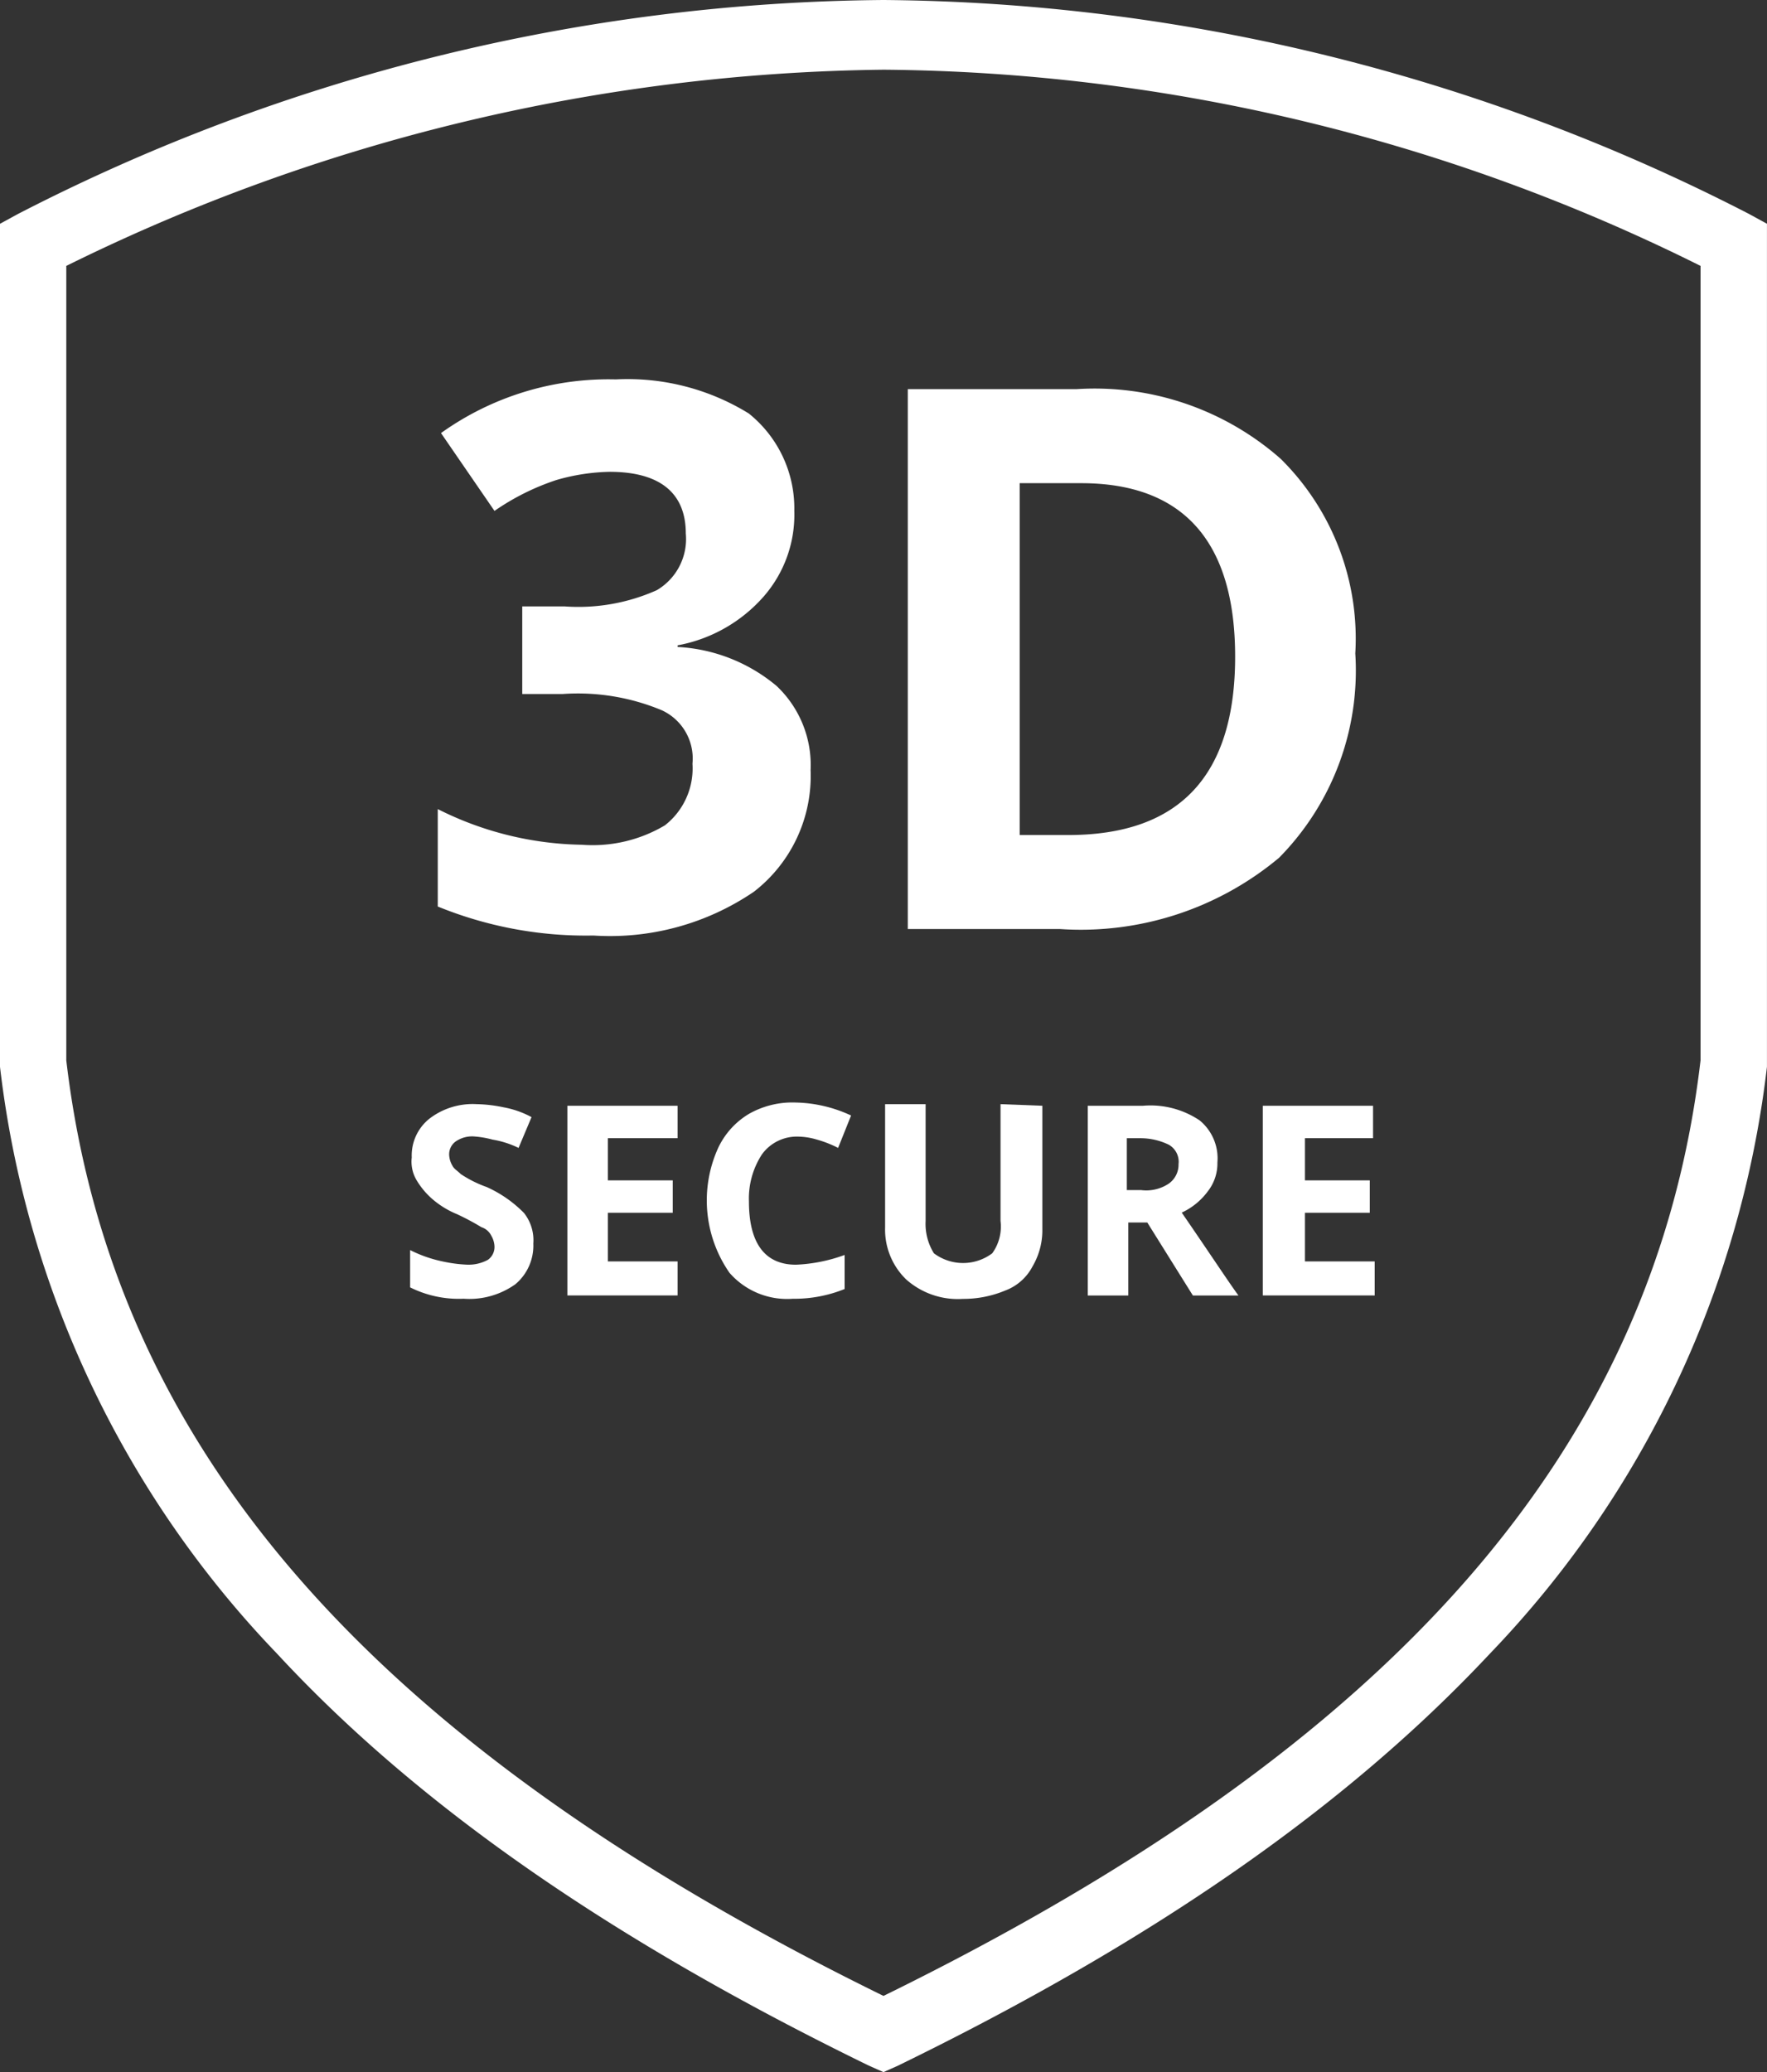 <svg id="_3d-secure_logo" data-name="3d-secure logo" xmlns="http://www.w3.org/2000/svg" width="42.645" height="50" viewBox="0 0 42.645 50">
  <rect x="0" y="0" width="42.645" height="50" fill="#333333" stroke="none"/>
  <path id="Path_181389" data-name="Path 181389" d="M21.322,50l-.352-.156c-6.182-3.013-10.876-6.26-14.28-9.937A24.542,24.542,0,0,1,0,25.743V5.4l.43-.235A46.336,46.336,0,0,1,21.322,0h0A46.336,46.336,0,0,1,42.214,5.164l.43.235V25.743a24.542,24.542,0,0,1-6.69,14.163c-3.443,3.678-8.1,6.925-14.28,9.937ZM1.6,25.587C2.7,34.937,8.959,42.1,21.322,48.161,33.685,42.1,39.945,34.937,41.041,25.587V6.416A44.95,44.95,0,0,0,21.322,1.682,45.632,45.632,0,0,0,1.6,6.416Z" fill="#fff"/>
  <g id="Group_169670" data-name="Group 169670" transform="translate(10.563 9.155)">
    <path id="Path_181390" data-name="Path 181390" d="M35.607,26.569a3,3,0,0,1-.743,2.074,3.642,3.642,0,0,1-2.074,1.174v.039a4.052,4.052,0,0,1,2.387.939A2.624,2.624,0,0,1,36,32.829a3.532,3.532,0,0,1-1.369,2.934,6.17,6.17,0,0,1-3.873,1.056,9.456,9.456,0,0,1-3.756-.7V33.768a7.985,7.985,0,0,0,3.482.861,3.411,3.411,0,0,0,2-.469,1.742,1.742,0,0,0,.665-1.487,1.281,1.281,0,0,0-.743-1.291,5.264,5.264,0,0,0-2.387-.391h-.978V28.877h1.017a4.637,4.637,0,0,0,2.23-.391,1.432,1.432,0,0,0,.7-1.369c0-.978-.626-1.487-1.839-1.487a4.919,4.919,0,0,0-1.291.2,5.826,5.826,0,0,0-1.487.743l-1.291-1.878A6.948,6.948,0,0,1,31.3,23.4a5.568,5.568,0,0,1,3.208.822A2.933,2.933,0,0,1,35.607,26.569Z" transform="translate(-27 -23.4)" fill="#fff"/>
    <path id="Path_181391" data-name="Path 181391" d="M66.8,30.377a6.433,6.433,0,0,1-1.839,4.93,7.461,7.461,0,0,1-5.282,1.721H56V24h4.069A6.791,6.791,0,0,1,65,25.682,6.1,6.1,0,0,1,66.8,30.377Zm-2.9.078c0-2.778-1.252-4.186-3.717-4.186H58.7v8.49h1.174C62.573,34.759,63.9,33.311,63.9,30.455Z" transform="translate(-44.654 -23.765)" fill="#fff"/>
  </g>
  <g id="Group_169671" data-name="Group 169671" transform="translate(9.898 26.604)">
    <path id="Path_181392" data-name="Path 181392" d="M28.273,71.465a1.215,1.215,0,0,1-.43.978,1.911,1.911,0,0,1-1.252.352,2.626,2.626,0,0,1-1.291-.274v-.9a3.137,3.137,0,0,0,.782.274,3.472,3.472,0,0,0,.587.078.979.979,0,0,0,.509-.117.381.381,0,0,0,.156-.352.556.556,0,0,0-.078-.235.4.4,0,0,0-.235-.2,6.055,6.055,0,0,0-.587-.313,2.166,2.166,0,0,1-.626-.391,1.882,1.882,0,0,1-.352-.43.873.873,0,0,1-.117-.548,1.136,1.136,0,0,1,.43-.939A1.711,1.711,0,0,1,26.9,68.1a3.446,3.446,0,0,1,.665.078,2.259,2.259,0,0,1,.665.235l-.313.743a2.276,2.276,0,0,0-.626-.2,2.342,2.342,0,0,0-.469-.078A.7.7,0,0,0,26.4,69a.381.381,0,0,0-.156.352.556.556,0,0,0,.078.235c.039.078.117.117.2.2a2.842,2.842,0,0,0,.626.313,2.962,2.962,0,0,1,.9.626A1.059,1.059,0,0,1,28.273,71.465Z" transform="translate(-25.3 -68.061)" fill="#fff"/>
    <path id="Path_181393" data-name="Path 181393" d="M37.66,72.777H35V68.2h2.66v.782H35.978V70h1.565v.782H35.978v1.174H37.66Z" transform="translate(-31.205 -68.122)" fill="#fff"/>
    <path id="Path_181394" data-name="Path 181394" d="M45.791,68.822a1.039,1.039,0,0,0-.861.43,1.95,1.95,0,0,0-.313,1.135c0,1.017.391,1.526,1.135,1.526a3.862,3.862,0,0,0,1.174-.235V72.5a3.244,3.244,0,0,1-1.252.235,1.846,1.846,0,0,1-1.526-.626,3.06,3.06,0,0,1-.274-3.013,1.893,1.893,0,0,1,.743-.822A2.123,2.123,0,0,1,45.752,68a3.3,3.3,0,0,1,1.33.313l-.313.782a2.717,2.717,0,0,0-.509-.2A1.681,1.681,0,0,0,45.791,68.822Z" transform="translate(-36.44 -68)" fill="#fff"/>
    <path id="Path_181395" data-name="Path 181395" d="M58.395,68.139v2.973a1.715,1.715,0,0,1-.235.9,1.229,1.229,0,0,1-.665.587,2.617,2.617,0,0,1-1.017.2,1.876,1.876,0,0,1-1.369-.469,1.675,1.675,0,0,1-.509-1.252V68.1h.978v2.817a1.346,1.346,0,0,0,.2.782,1.174,1.174,0,0,0,1.408,0,1.105,1.105,0,0,0,.2-.782V68.1l1.017.039Z" transform="translate(-43.137 -68.061)" fill="#fff"/>
    <path id="Path_181396" data-name="Path 181396" d="M68.078,71.017v1.761H67.1V68.2h1.33a2.129,2.129,0,0,1,1.369.352,1.183,1.183,0,0,1,.43,1.017,1.092,1.092,0,0,1-.235.7,1.632,1.632,0,0,1-.626.509c.7,1.017,1.135,1.682,1.369,2h-1.1l-1.1-1.761Zm0-.782h.313a.979.979,0,0,0,.665-.157.558.558,0,0,0,.235-.469.473.473,0,0,0-.235-.469,1.562,1.562,0,0,0-.7-.157h-.313v1.252Z" transform="translate(-50.746 -68.122)" fill="#fff"/>
    <path id="Path_181397" data-name="Path 181397" d="M80.56,72.777H77.9V68.2h2.66v.782H78.917V70h1.565v.782H78.917v1.174H80.6v.822H80.56Z" transform="translate(-57.321 -68.122)" fill="#fff"/>
  </g>
</svg>
